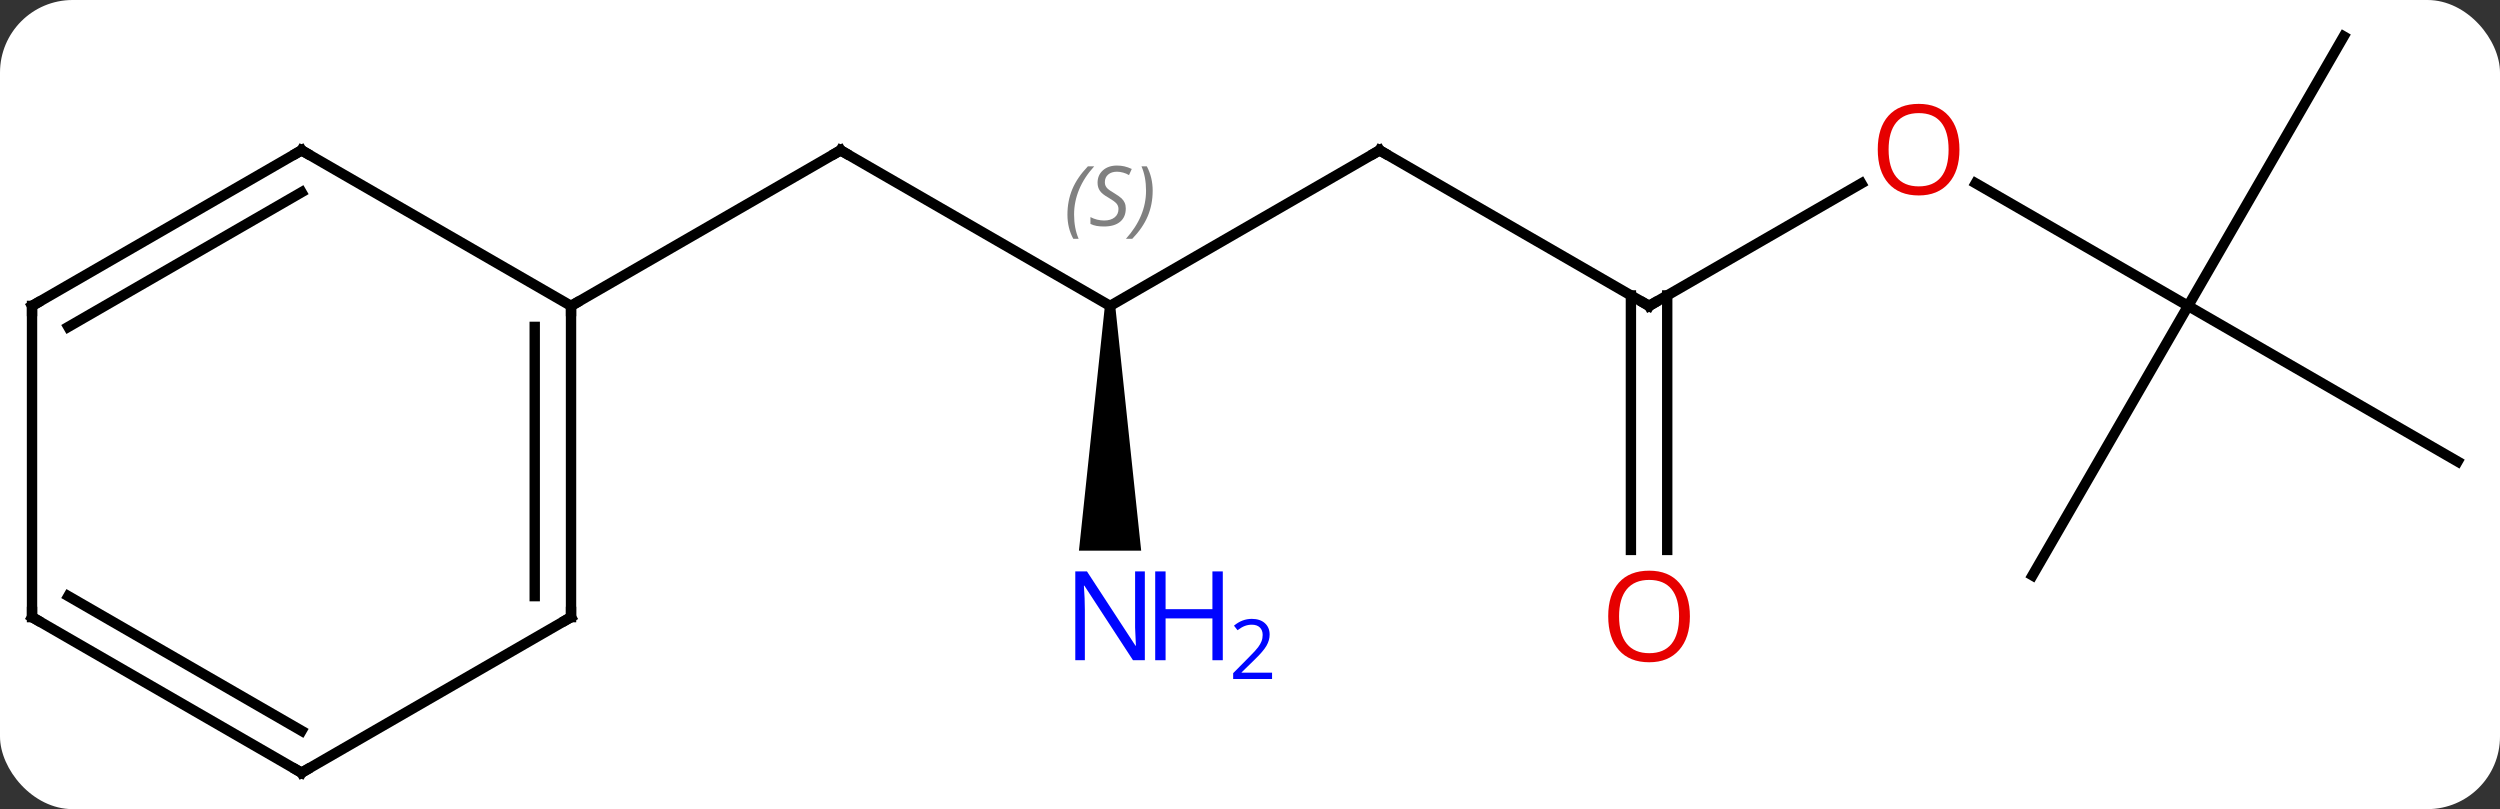 <svg width="241" viewBox="0 0 241 78" style="fill-opacity:1; color-rendering:auto; color-interpolation:auto; text-rendering:auto; stroke:black; stroke-linecap:square; stroke-miterlimit:10; shape-rendering:auto; stroke-opacity:1; fill:black; stroke-dasharray:none; font-weight:normal; stroke-width:1; font-family:'Open Sans'; font-style:normal; stroke-linejoin:miter; font-size:12; stroke-dashoffset:0; image-rendering:auto;" height="78" class="cas-substance-image" xmlns:xlink="http://www.w3.org/1999/xlink" xmlns="http://www.w3.org/2000/svg"><rect x="0" y="0" width="241" height="78" fill="#333333" stroke="none"/><svg class="cas-substance-single-component"><rect y="0" x="0" width="241" stroke="none" ry="7" rx="7" height="78" fill="white" class="cas-substance-group"/><svg y="0" x="0" width="241" viewBox="0 0 241 78" style="fill:black;" height="78" class="cas-substance-single-component-image"><svg><g><g transform="translate(120,39)" style="text-rendering:geometricPrecision; color-rendering:optimizeQuality; color-interpolation:linearRGB; stroke-linecap:butt; image-rendering:optimizeQuality;"><line y2="-9.51" y1="-24.51" x2="-12.99" x1="-38.97" style="fill:none;"/><line y2="-9.51" y1="-24.51" x2="-64.953" x1="-38.97" style="fill:none;"/><line y2="-24.51" y1="-9.51" x2="12.99" x1="-12.99" style="fill:none;"/><path style="stroke:none;" d="M-13.49 -9.51 L-12.49 -9.51 L-9.99 14.084 L-15.99 14.084 Z"/><line y2="-9.51" y1="-24.51" x2="38.97" x1="12.99" style="fill:none;"/><line y2="-21.321" y1="-9.51" x2="59.43" x1="38.97" style="fill:none;"/><line y2="14.013" y1="-10.52" x2="37.22" x1="37.22" style="fill:none;"/><line y2="14.013" y1="-10.52" x2="40.72" x1="40.72" style="fill:none;"/><line y2="-9.51" y1="-21.331" x2="90.933" x1="70.458" style="fill:none;"/><line y2="16.47" y1="-9.51" x2="75.933" x1="90.933" style="fill:none;"/><line y2="5.49" y1="-9.51" x2="116.913" x1="90.933" style="fill:none;"/><line y2="-35.49" y1="-9.51" x2="105.933" x1="90.933" style="fill:none;"/><line y2="20.49" y1="-9.51" x2="-64.953" x1="-64.953" style="fill:none;"/><line y2="18.469" y1="-7.489" x2="-68.453" x1="-68.453" style="fill:none;"/><line y2="-24.51" y1="-9.51" x2="-90.933" x1="-64.953" style="fill:none;"/><line y2="35.49" y1="20.49" x2="-90.933" x1="-64.953" style="fill:none;"/><line y2="-9.51" y1="-24.51" x2="-116.913" x1="-90.933" style="fill:none;"/><line y2="-7.489" y1="-20.468" x2="-113.413" x1="-90.933" style="fill:none;"/><line y2="20.49" y1="35.49" x2="-116.913" x1="-90.933" style="fill:none;"/><line y2="18.469" y1="31.448" x2="-113.413" x1="-90.933" style="fill:none;"/><line y2="20.49" y1="-9.51" x2="-116.913" x1="-116.913" style="fill:none;"/><path style="fill:none; stroke-miterlimit:5;" d="M-38.537 -24.26 L-38.97 -24.51 L-39.403 -24.26"/></g><g transform="translate(120,39)" style="stroke-linecap:butt; font-size:8.4px; fill:gray; text-rendering:geometricPrecision; image-rendering:optimizeQuality; color-rendering:optimizeQuality; font-family:'Open Sans'; font-style:italic; stroke:gray; color-interpolation:linearRGB; stroke-miterlimit:5;"><path style="stroke:none;" d="M-17.099 -18.307 Q-17.099 -19.635 -16.63 -20.76 Q-16.161 -21.885 -15.13 -22.963 L-14.52 -22.963 Q-15.489 -21.901 -15.973 -20.729 Q-16.458 -19.557 -16.458 -18.323 Q-16.458 -16.994 -16.02 -15.979 L-16.536 -15.979 Q-17.099 -17.01 -17.099 -18.307 ZM-11.476 -18.901 Q-11.476 -18.073 -12.023 -17.619 Q-12.57 -17.166 -13.57 -17.166 Q-13.976 -17.166 -14.289 -17.221 Q-14.601 -17.276 -14.882 -17.416 L-14.882 -18.073 Q-14.257 -17.744 -13.554 -17.744 Q-12.929 -17.744 -12.554 -18.041 Q-12.179 -18.338 -12.179 -18.854 Q-12.179 -19.166 -12.382 -19.393 Q-12.585 -19.619 -13.148 -19.948 Q-13.742 -20.276 -13.968 -20.604 Q-14.195 -20.932 -14.195 -21.385 Q-14.195 -22.119 -13.679 -22.58 Q-13.164 -23.041 -12.32 -23.041 Q-11.945 -23.041 -11.609 -22.963 Q-11.273 -22.885 -10.898 -22.713 L-11.164 -22.119 Q-11.414 -22.276 -11.734 -22.362 Q-12.054 -22.448 -12.32 -22.448 Q-12.851 -22.448 -13.171 -22.174 Q-13.492 -21.901 -13.492 -21.432 Q-13.492 -21.229 -13.421 -21.08 Q-13.351 -20.932 -13.21 -20.799 Q-13.07 -20.666 -12.648 -20.416 Q-12.085 -20.073 -11.882 -19.877 Q-11.679 -19.682 -11.578 -19.448 Q-11.476 -19.213 -11.476 -18.901 ZM-8.882 -20.619 Q-8.882 -19.291 -9.358 -18.158 Q-9.835 -17.026 -10.85 -15.979 L-11.46 -15.979 Q-9.522 -18.135 -9.522 -20.619 Q-9.522 -21.948 -9.96 -22.963 L-9.444 -22.963 Q-8.882 -21.901 -8.882 -20.619 Z"/><path style="fill:none; stroke:black;" d="M12.557 -24.26 L12.99 -24.51 L13.423 -24.26"/></g><g transform="translate(120,39)" style="stroke-linecap:butt; fill:rgb(0,5,255); text-rendering:geometricPrecision; color-rendering:optimizeQuality; image-rendering:optimizeQuality; font-family:'Open Sans'; stroke:rgb(0,5,255); color-interpolation:linearRGB; stroke-miterlimit:5;"><path style="stroke:none;" d="M-9.638 24.646 L-10.779 24.646 L-15.467 17.459 L-15.513 17.459 Q-15.42 18.724 -15.42 19.771 L-15.42 24.646 L-16.342 24.646 L-16.342 16.084 L-15.217 16.084 L-10.545 23.24 L-10.498 23.24 Q-10.498 23.084 -10.545 22.224 Q-10.592 21.365 -10.576 20.99 L-10.576 16.084 L-9.638 16.084 L-9.638 24.646 Z"/><path style="stroke:none;" d="M-2.123 24.646 L-3.123 24.646 L-3.123 20.615 L-7.638 20.615 L-7.638 24.646 L-8.638 24.646 L-8.638 16.084 L-7.638 16.084 L-7.638 19.724 L-3.123 19.724 L-3.123 16.084 L-2.123 16.084 L-2.123 24.646 Z"/><path style="stroke:none;" d="M2.627 26.456 L-1.123 26.456 L-1.123 25.893 L0.377 24.378 Q1.065 23.69 1.283 23.393 Q1.502 23.096 1.612 22.815 Q1.721 22.534 1.721 22.206 Q1.721 21.753 1.448 21.487 Q1.174 21.221 0.674 21.221 Q0.33 21.221 0.01 21.338 Q-0.31 21.456 -0.701 21.753 L-1.045 21.315 Q-0.263 20.659 0.674 20.659 Q1.471 20.659 1.932 21.073 Q2.393 21.487 2.393 22.174 Q2.393 22.721 2.088 23.253 Q1.783 23.784 0.94 24.596 L-0.31 25.815 L-0.31 25.846 L2.627 25.846 L2.627 26.456 Z"/><path style="fill:none; stroke:black;" d="M38.537 -9.76 L38.97 -9.51 L39.403 -9.76"/><path style="fill:rgb(230,0,0); stroke:none;" d="M68.891 -24.58 Q68.891 -22.518 67.851 -21.338 Q66.812 -20.158 64.969 -20.158 Q63.078 -20.158 62.047 -21.323 Q61.016 -22.487 61.016 -24.596 Q61.016 -26.69 62.047 -27.838 Q63.078 -28.987 64.969 -28.987 Q66.828 -28.987 67.859 -27.815 Q68.891 -26.643 68.891 -24.58 ZM62.062 -24.58 Q62.062 -22.846 62.805 -21.94 Q63.547 -21.033 64.969 -21.033 Q66.391 -21.033 67.117 -21.932 Q67.844 -22.83 67.844 -24.58 Q67.844 -26.315 67.117 -27.205 Q66.391 -28.096 64.969 -28.096 Q63.547 -28.096 62.805 -27.198 Q62.062 -26.299 62.062 -24.58 Z"/><path style="fill:rgb(230,0,0); stroke:none;" d="M42.907 20.42 Q42.907 22.482 41.868 23.662 Q40.829 24.842 38.986 24.842 Q37.095 24.842 36.064 23.677 Q35.032 22.513 35.032 20.404 Q35.032 18.31 36.064 17.162 Q37.095 16.013 38.986 16.013 Q40.845 16.013 41.876 17.185 Q42.907 18.357 42.907 20.42 ZM36.079 20.42 Q36.079 22.154 36.822 23.06 Q37.564 23.967 38.986 23.967 Q40.407 23.967 41.134 23.068 Q41.861 22.17 41.861 20.42 Q41.861 18.685 41.134 17.795 Q40.407 16.904 38.986 16.904 Q37.564 16.904 36.822 17.802 Q36.079 18.701 36.079 20.42 Z"/><path style="fill:none; stroke:black;" d="M-64.953 -9.01 L-64.953 -9.51 L-64.52 -9.76"/><path style="fill:none; stroke:black;" d="M-64.953 19.99 L-64.953 20.49 L-65.386 20.74"/><path style="fill:none; stroke:black;" d="M-90.5 -24.26 L-90.933 -24.51 L-91.366 -24.26"/><path style="fill:none; stroke:black;" d="M-90.5 35.24 L-90.933 35.49 L-91.366 35.24"/><path style="fill:none; stroke:black;" d="M-116.48 -9.76 L-116.913 -9.51 L-116.913 -9.01"/><path style="fill:none; stroke:black;" d="M-116.48 20.74 L-116.913 20.49 L-116.913 19.99"/></g></g></svg></svg></svg></svg>